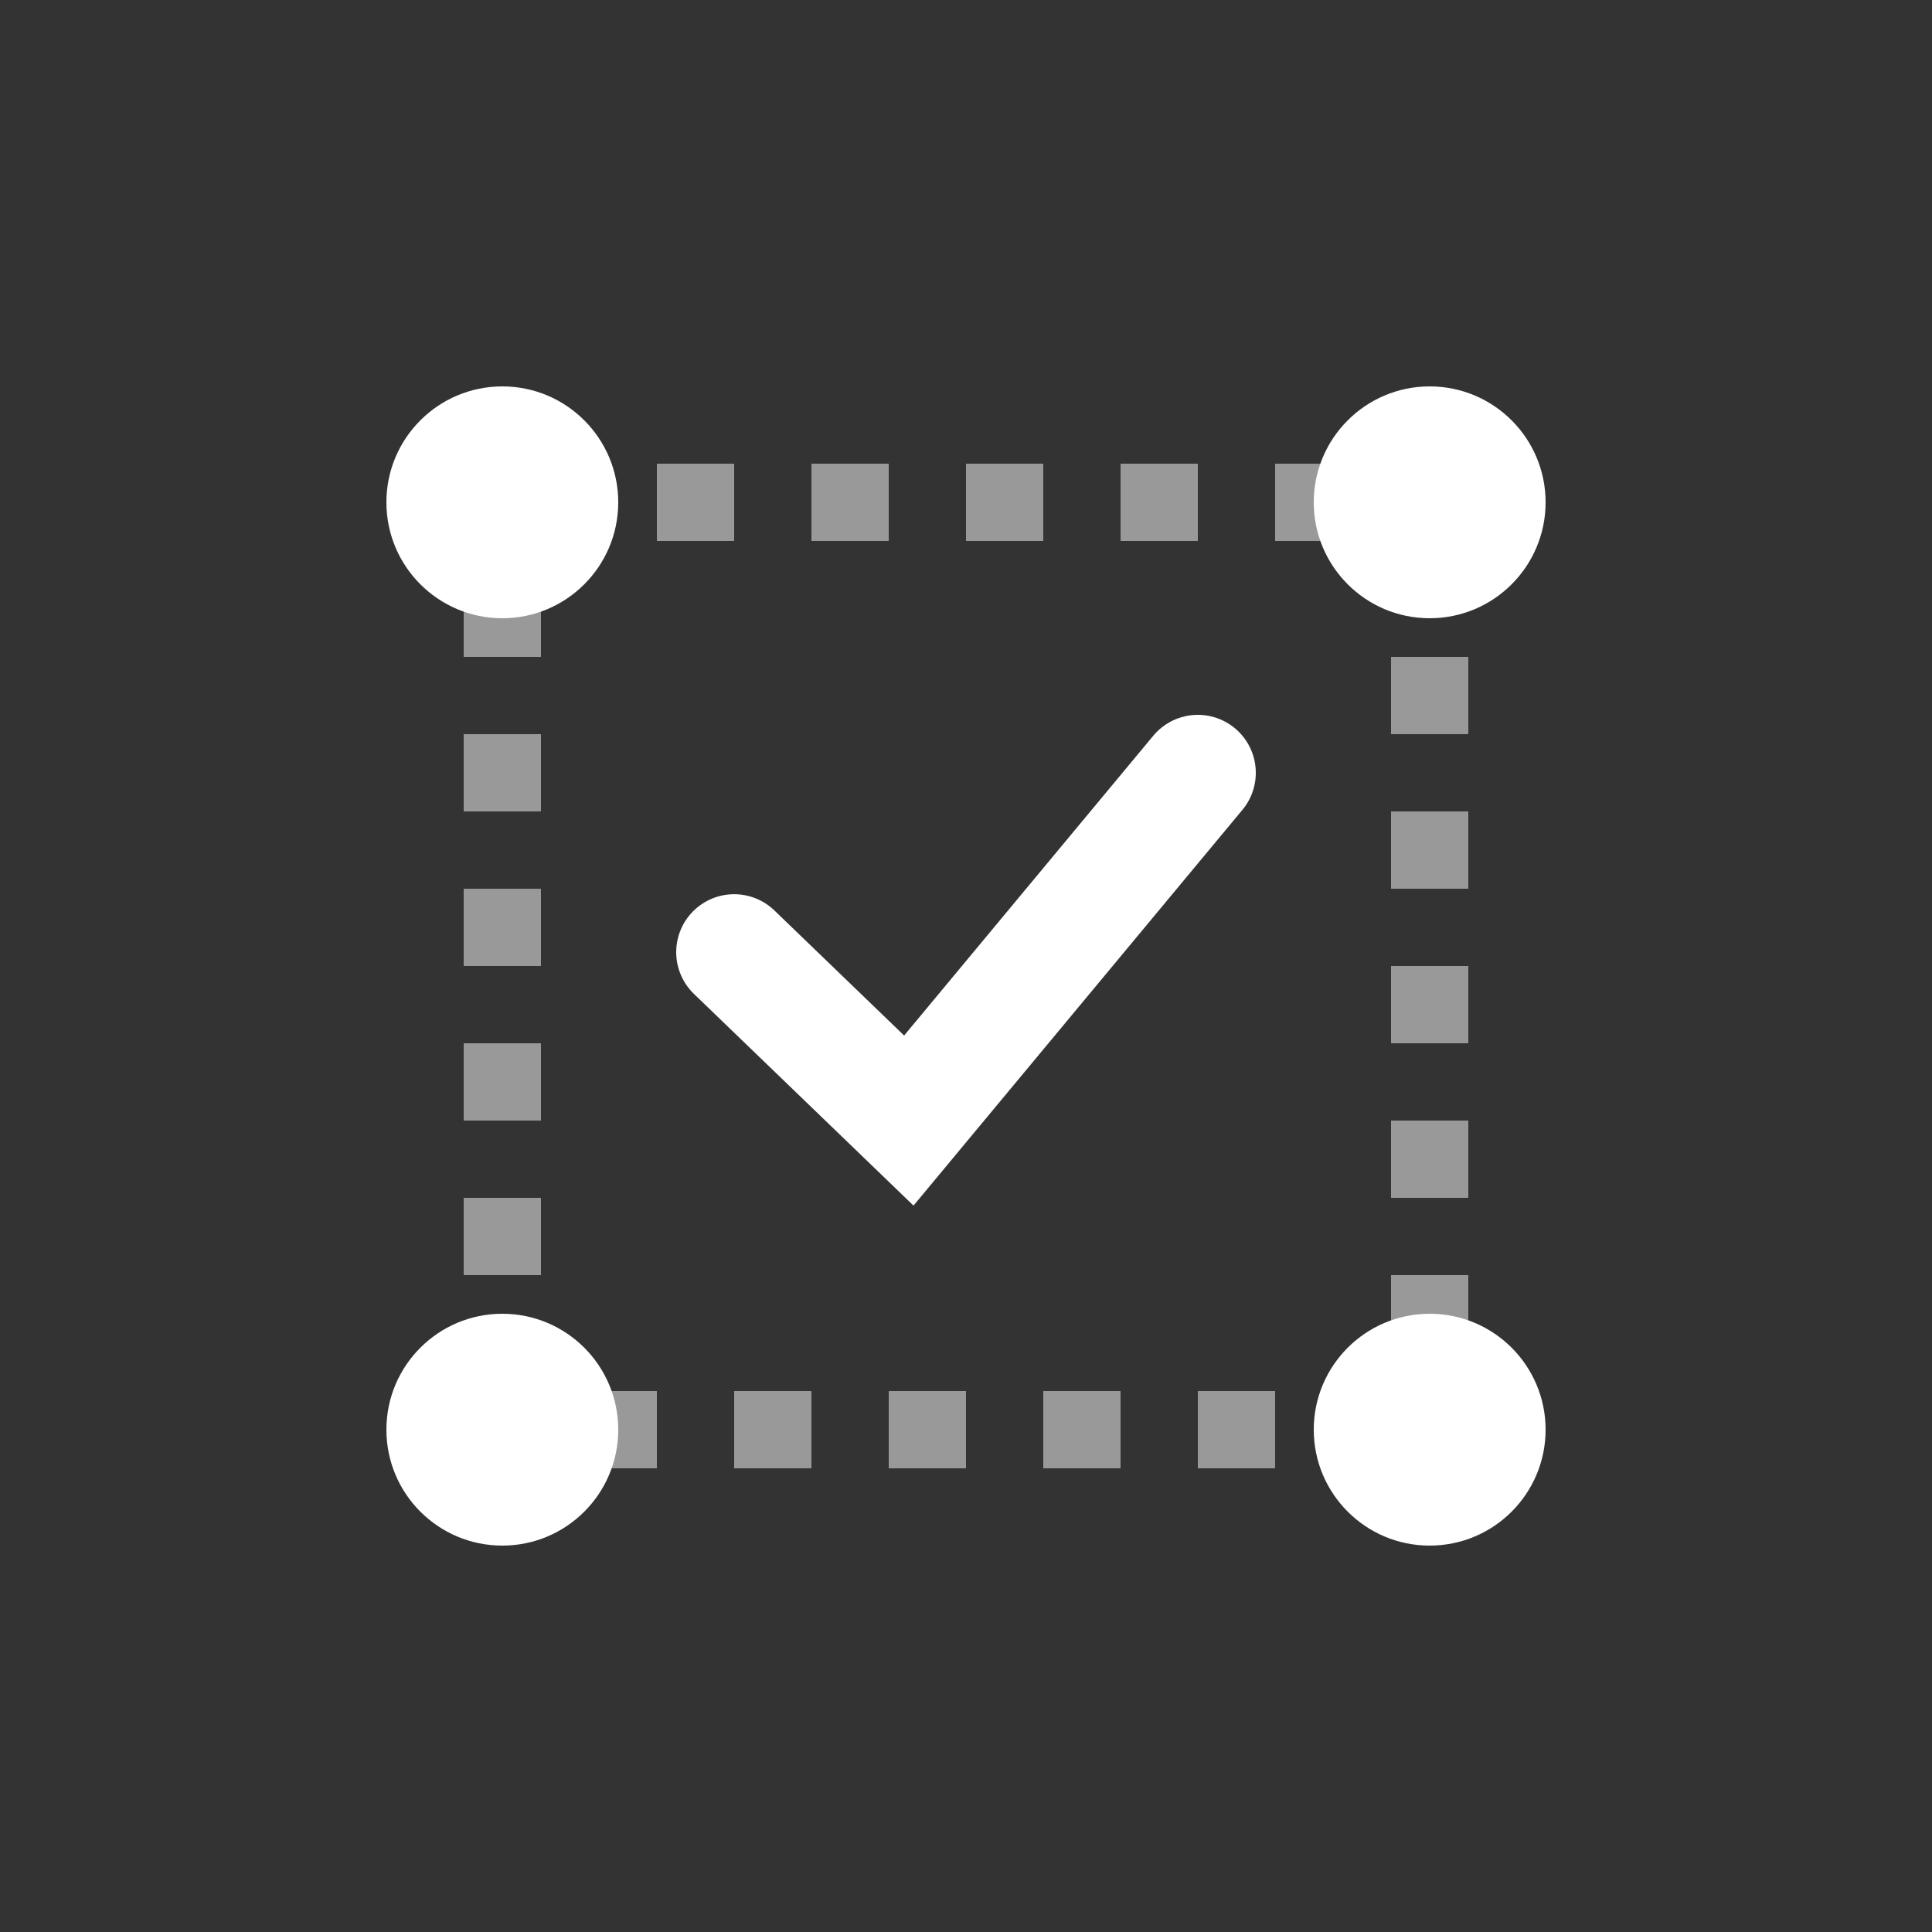 <svg fill="none" viewBox="0 0 50 50" xmlns="http://www.w3.org/2000/svg"><rect x="0" y="0" width="50" height="50" fill="#333333" stroke="none"/><path d="m19 24.642 4.52 4.358 7.48-9" stroke="#fff" stroke-linecap="round" stroke-width="3"/><path d="m13 13h24v24h-24z" opacity=".5" stroke="#fff" stroke-dasharray="2 2" stroke-width="2"/><g fill="#fff"><circle cx="13" cy="13" r="3"/><circle cx="13" cy="37" r="3"/><circle cx="37" cy="13" r="3"/><circle cx="37" cy="37" r="3"/></g></svg>